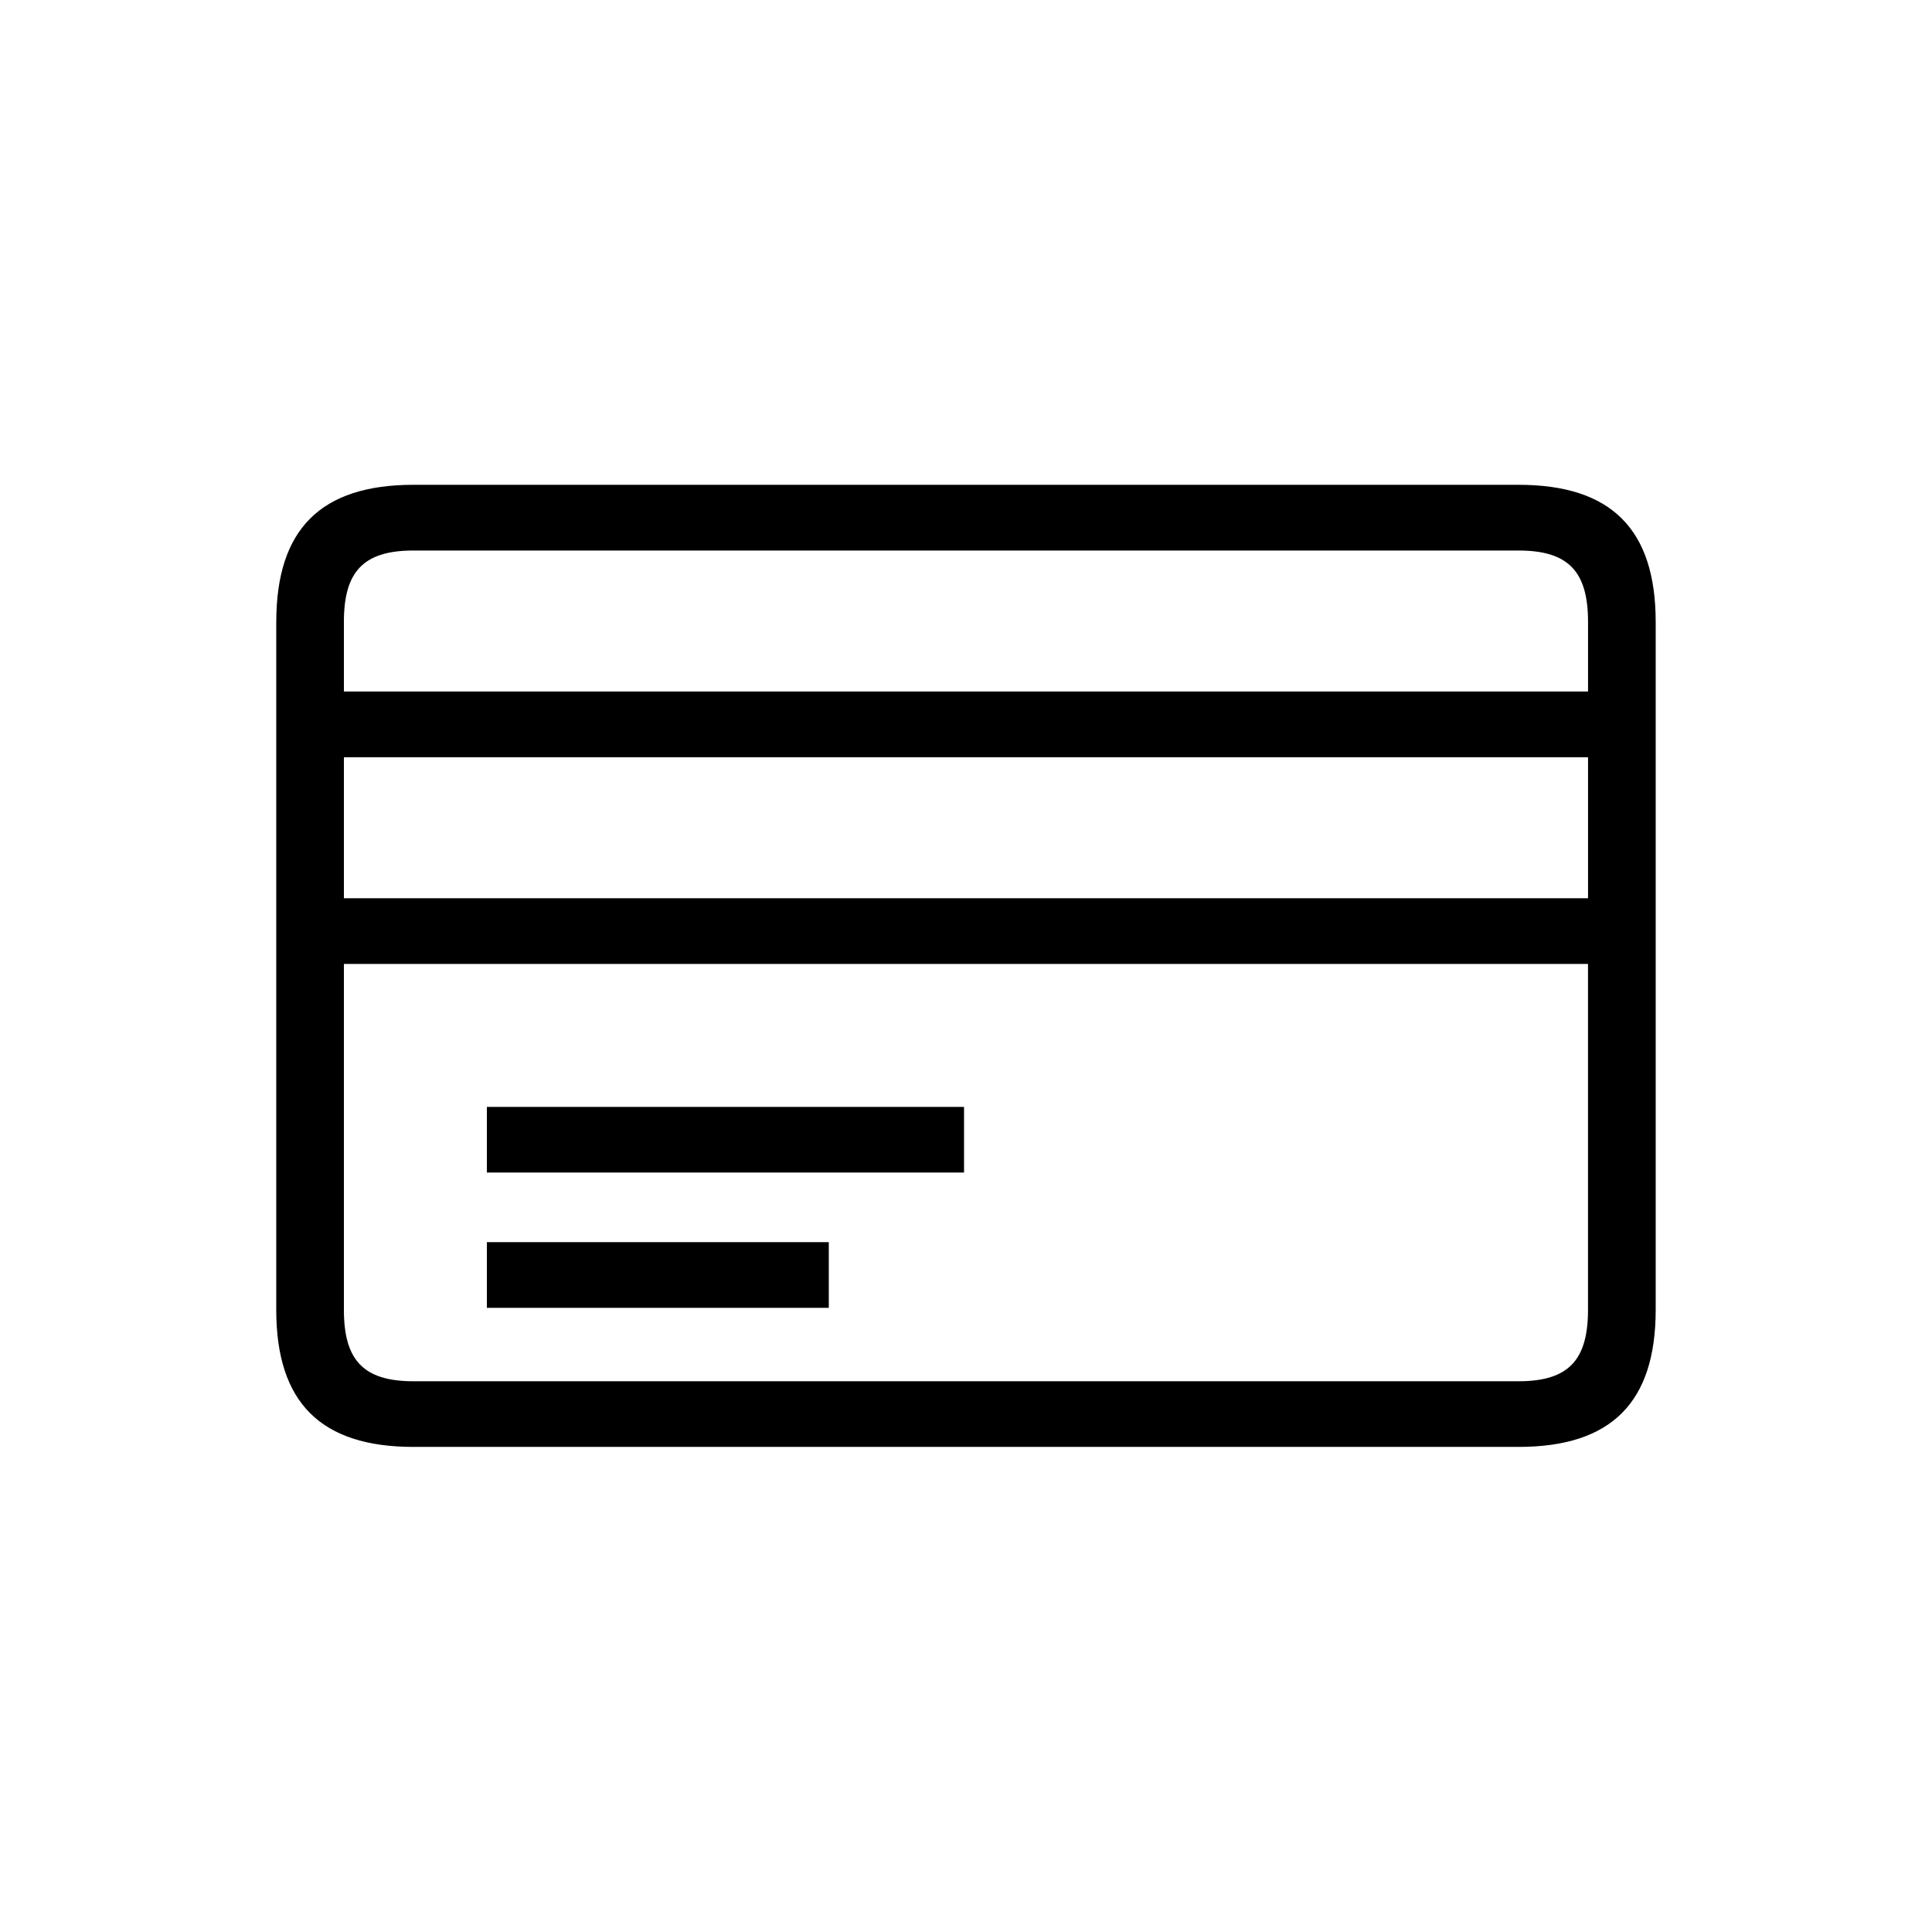 <?xml version="1.0" encoding="utf-8"?>
<!-- Generator: Adobe Illustrator 22.0.1, SVG Export Plug-In . SVG Version: 6.00 Build 0)  -->
<svg version="1.1" id="ICONS" xmlns="http://www.w3.org/2000/svg" x="0px"
	 y="0px"
	 viewBox="0 0 60 60" style="enable-background:new 0 0 60 60;" xml:space="preserve">
<g>
	<path d="M8.58,19.316c0-2.879,1.38-4.26,4.26-4.26h34.319c2.88,0,4.26,1.381,4.26,4.26v21.359c0,2.881-1.38,4.26-4.26,4.26H12.839
		c-2.88,0-4.26-1.379-4.26-4.26V19.316z M10.68,21.476h38.638v-2.16c0-1.559-0.6-2.219-2.159-2.219H12.839
		c-1.56,0-2.159,0.66-2.159,2.219V21.476z M49.318,27.896v-4.379H10.68v4.379H49.318z M12.839,42.896h34.319
		c1.56,0,2.159-0.66,2.159-2.221V29.936H10.68v10.739C10.68,42.236,11.28,42.896,12.839,42.896z M15.12,34.376h14.819v2.039H15.12
		V34.376z M15.12,38.576h10.619v2.04H15.12V38.576z"/>
</g>
</svg>
